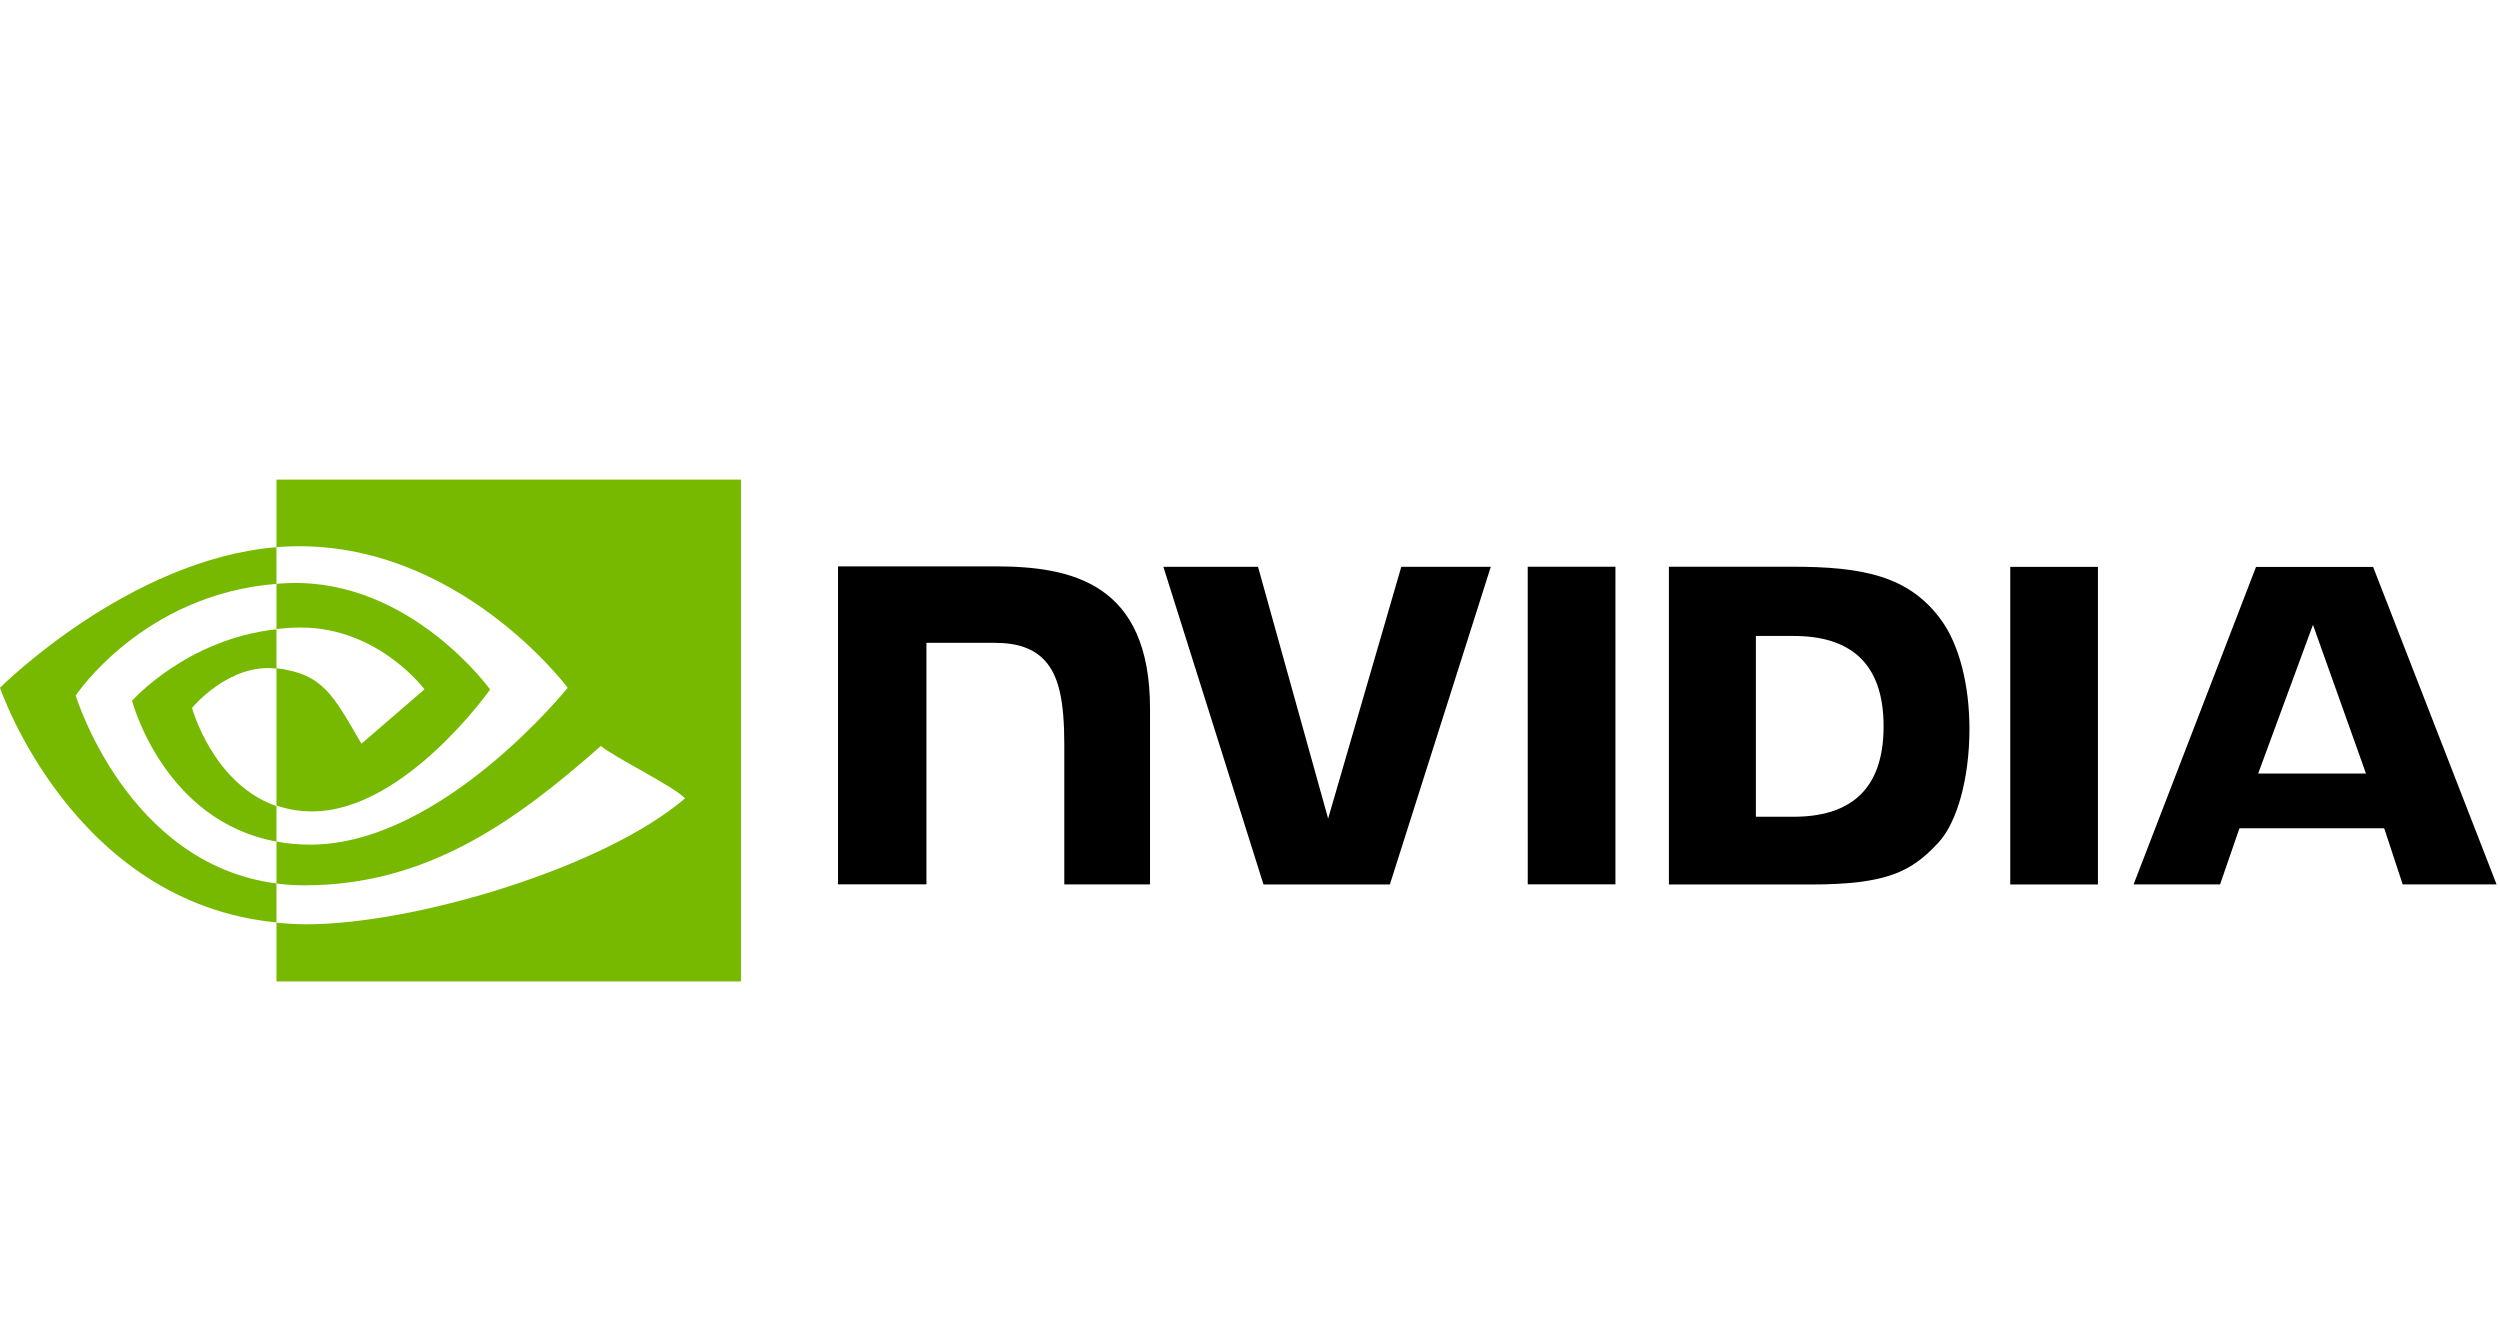 <svg xmlns="http://www.w3.org/2000/svg" width="136" height="72" viewBox="0 0 136 72">
  <g fill="none" fill-rule="evenodd">
    <path fill="#000" d="M125.825 33.99l2.885 8.092h-5.866l2.98-8.09zm-3.097-3.15l-6.66 17.27h4.704l1.054-3.052h7.874l1.006 3.052h5.108l-6.717-17.27h-6.37zm-13.37 17.276h4.77v-17.28h-4.77v17.28zM76.23 30.836L72.25 44.53l-3.814-13.695h-5.148l5.446 17.28h6.875l5.49-17.28h-4.87zm19.29 3.76h2.05c2.974 0 4.898 1.37 4.898 4.915 0 3.55-1.924 4.92-4.898 4.92h-2.05V34.6zm-4.732-3.76v17.28h7.735c4.122 0 5.467-.7 6.923-2.274 1.028-1.104 1.692-3.527 1.692-6.177 0-2.428-.562-4.596-1.543-5.946-1.768-2.42-4.314-2.89-8.113-2.89h-6.694zm-45.2-.027v17.3h4.81V34.97h3.73c1.234 0 2.113.316 2.71.965.753.822 1.06 2.15 1.06 4.576v7.6h4.663v-9.56c0-6.82-4.25-7.74-8.4-7.74h-8.57zm37.52.02l.002 17.28h4.77V30.83h-4.772z"/>
    <path fill="#77B900" d="M4.118 37.836s3.645-5.504 10.922-6.073v-1.996C6.98 30.43 0 37.414 0 37.414S3.953 49.11 15.04 50.18v-2.12C6.904 47.01 4.118 37.835 4.118 37.835zm10.922 6.002v1.943c-6.15-1.12-7.856-7.66-7.856-7.66s2.953-3.35 7.856-3.89v2.14h-.01c-2.573-.312-4.584 2.14-4.584 2.14s1.127 4.14 4.594 5.34zm0-17.754v3.683c.236-.02.473-.034.71-.043 9.165-.316 15.134 7.69 15.134 7.69s-6.857 8.534-14 8.534c-.655 0-1.268-.062-1.844-.167v2.28c.492.07 1.003.1 1.535.1 6.648 0 11.456-3.47 16.112-7.58.77.64 3.93 2.17 4.58 2.85-4.426 3.79-14.742 6.85-20.59 6.85-.563 0-1.106-.034-1.637-.09v3.2h25.268v-27.3H15.04zm0 8.145v-2.47c.234-.02.47-.03.71-.04 6.59-.21 10.913 5.79 10.913 5.79s-4.67 6.632-9.675 6.632c-.72 0-1.367-.12-1.948-.32v-7.47c2.565.317 3.08 1.476 4.623 4.107l3.43-2.96s-2.503-3.36-6.723-3.36c-.46 0-.9.033-1.33.08z"/>
  </g>
</svg>
